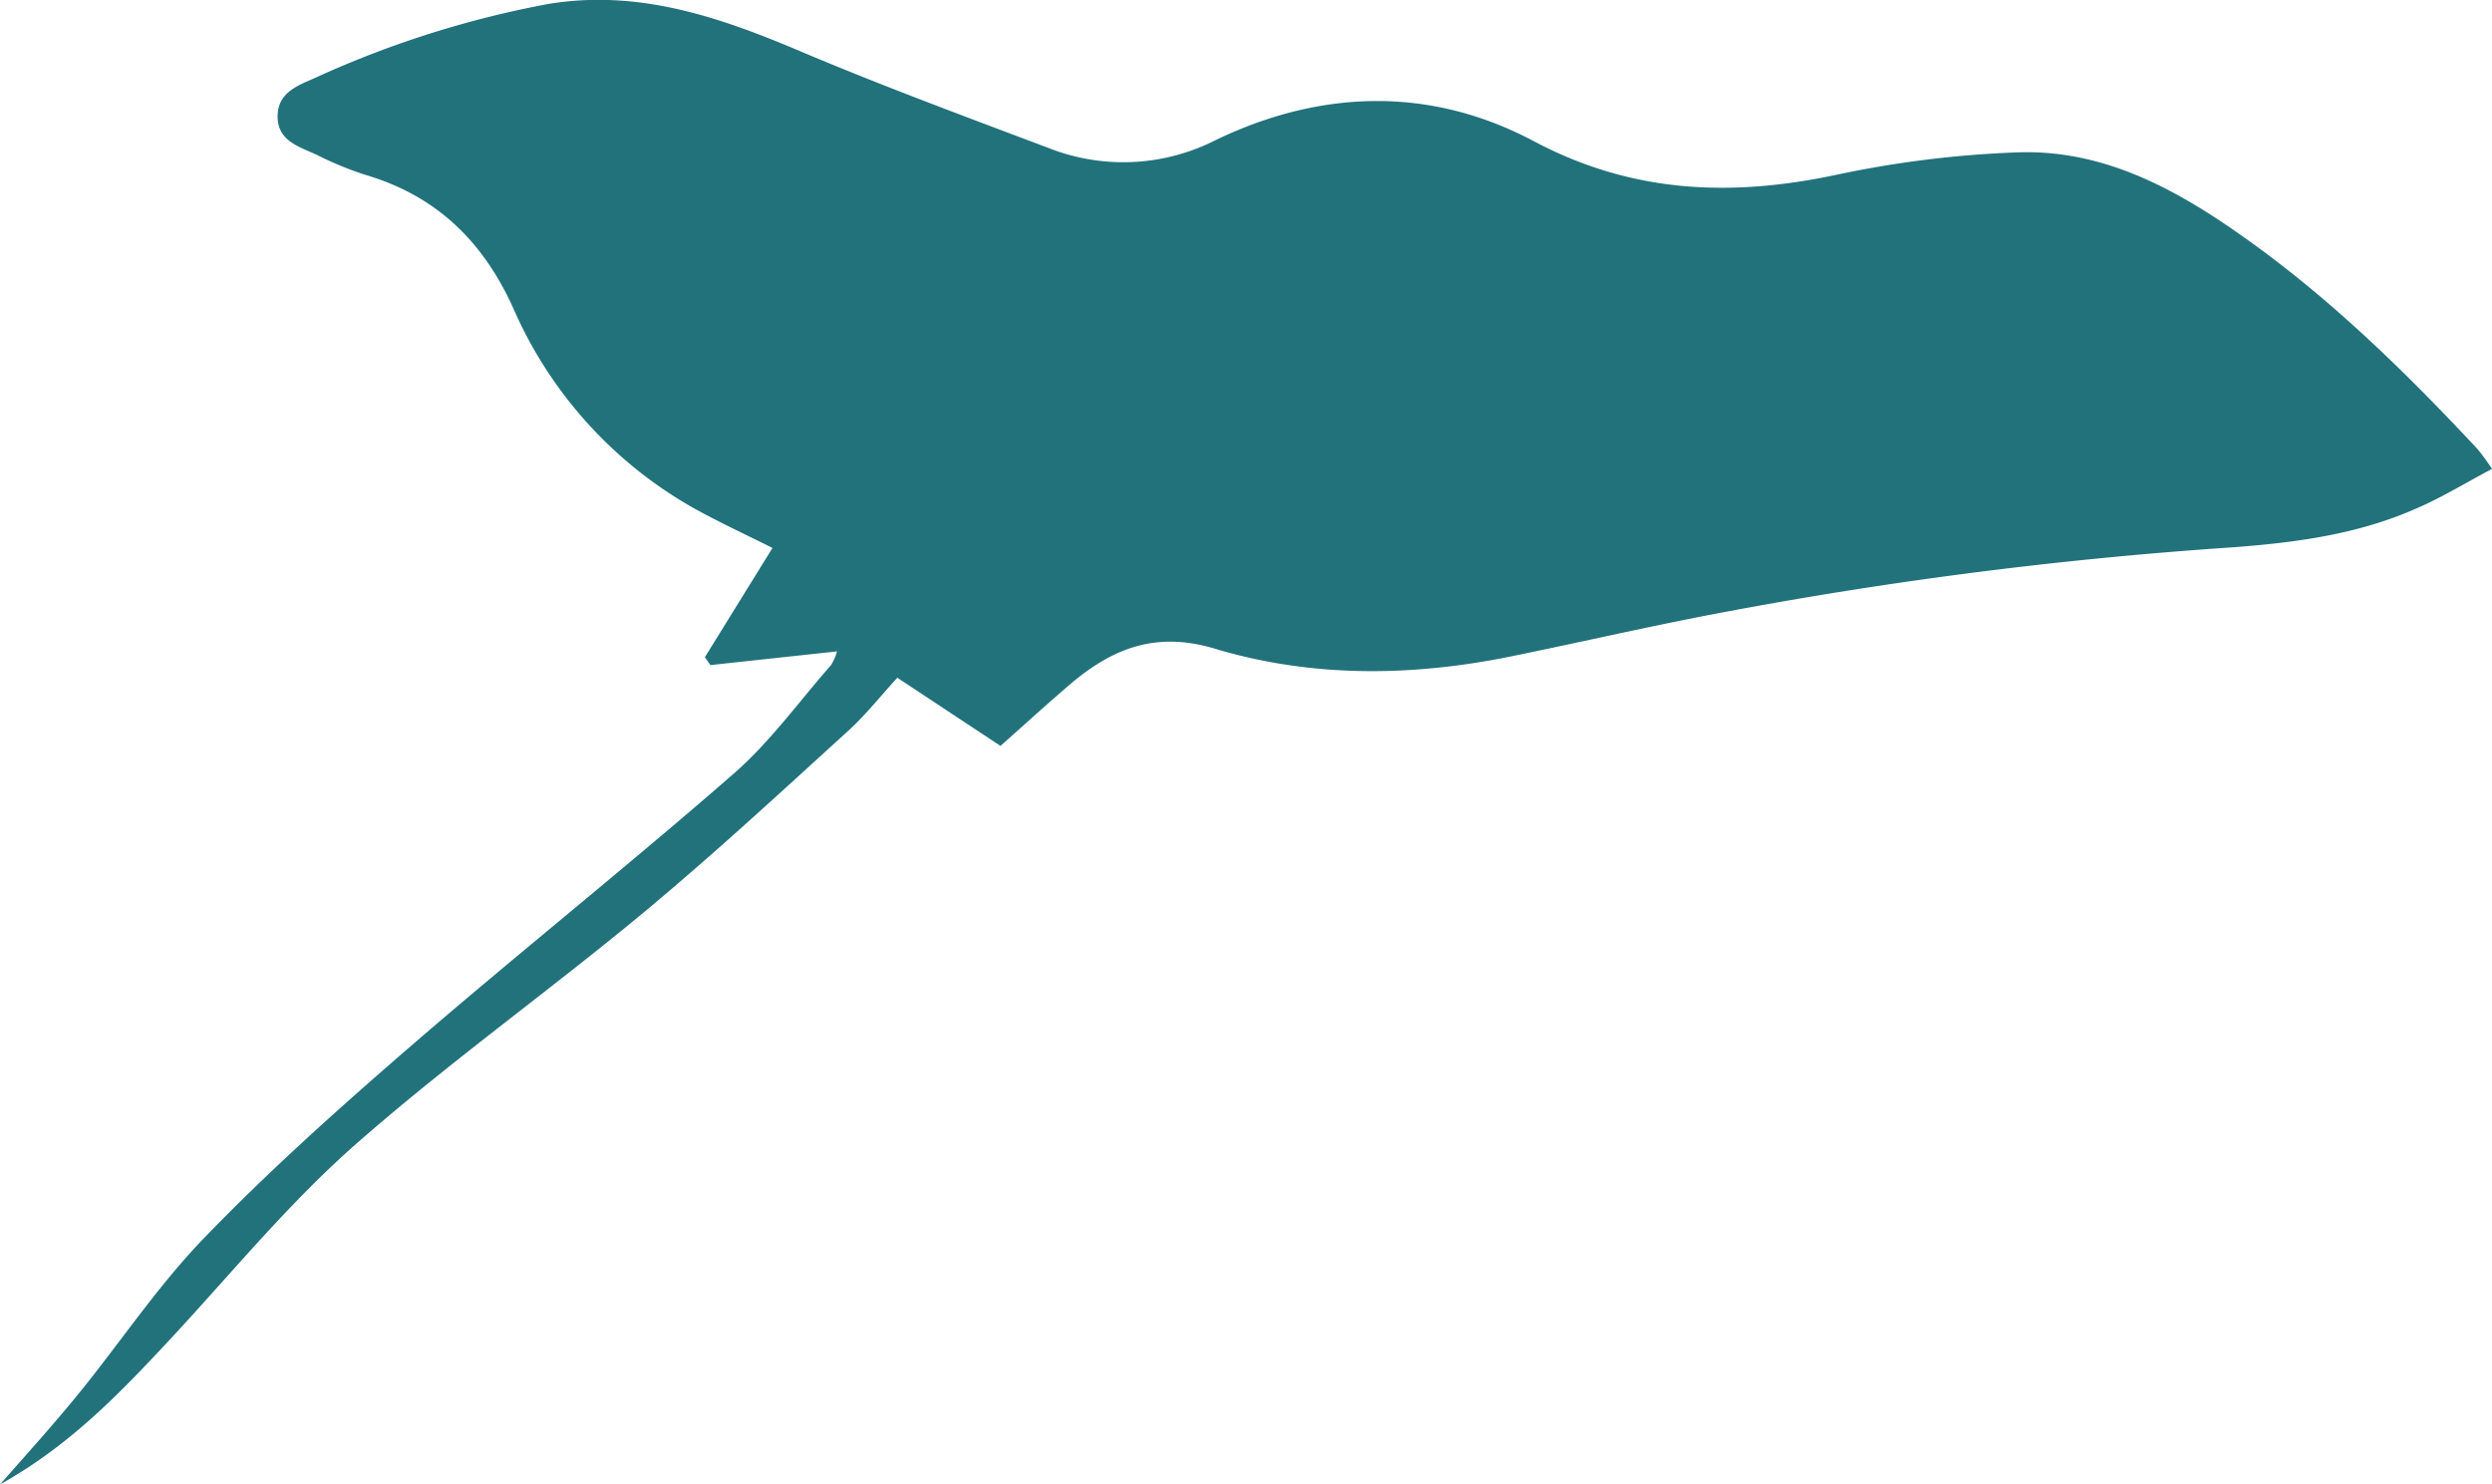 <svg xmlns="http://www.w3.org/2000/svg" viewBox="0 0 258.08 153.76"><defs><style>.cls-1{fill:#22727c;}</style></defs><title>Stingray 2</title><g id="Layer_2" data-name="Layer 2"><g id="Layer_4" data-name="Layer 4"><path id="Stingray_2" data-name="Stingray 2" class="cls-1" d="M258.08,48.57c-2.77,1.46-5.25,3-7.89,4.12-6,2.66-12.48,3.52-18.94,4A444.62,444.62,0,0,0,179,63.32c-7.55,1.4-15,3.14-22.56,4.68-10.27,2.09-20.6,2.2-30.63-.81-6.14-1.85-10.69,0-15.08,3.77-2.34,2-4.62,4.09-7.12,6.3L92.93,70.2c-1.68,1.83-3.22,3.78-5,5.42-7,6.37-14,12.85-21.28,18.9-9.85,8.18-20.32,15.64-29.92,24.1-6.75,5.95-12.54,13-18.69,19.65C12.71,144,7.42,149.63,0,153.76c3-3.4,5.61-6.3,8.09-9.34,4.38-5.38,8.25-11.23,13.05-16.19,6.76-7,14-13.47,21.34-19.82C53.55,98.84,65,89.72,76,80.12c3.77-3.29,6.76-7.47,10.09-11.26a6,6,0,0,0,.6-1.39L73.57,68.89,73,68.07l7-11.31c-2.41-1.22-5.23-2.52-7.93-4A43.91,43.91,0,0,1,53.19,32c-3.14-7-8-11.73-15.36-13.89a35.54,35.54,0,0,1-5-2.06c-1.81-.85-4.09-1.43-4.08-4S31,8.81,32.78,8a103.53,103.53,0,0,1,24-7.59C66.12-1.13,74.48,1.75,82.86,5.3s17.2,6.81,25.86,10.08A21.1,21.1,0,0,0,126,14.46c10.9-5.21,22.19-5.5,32.86.17,10.19,5.41,20.43,5.79,31.35,3.47A108.82,108.82,0,0,1,209,15.78c9-.3,16.6,3.94,23.68,9,8.81,6.28,16.51,13.82,23.88,21.71A22.49,22.49,0,0,1,258.08,48.57Z"/></g></g></svg>